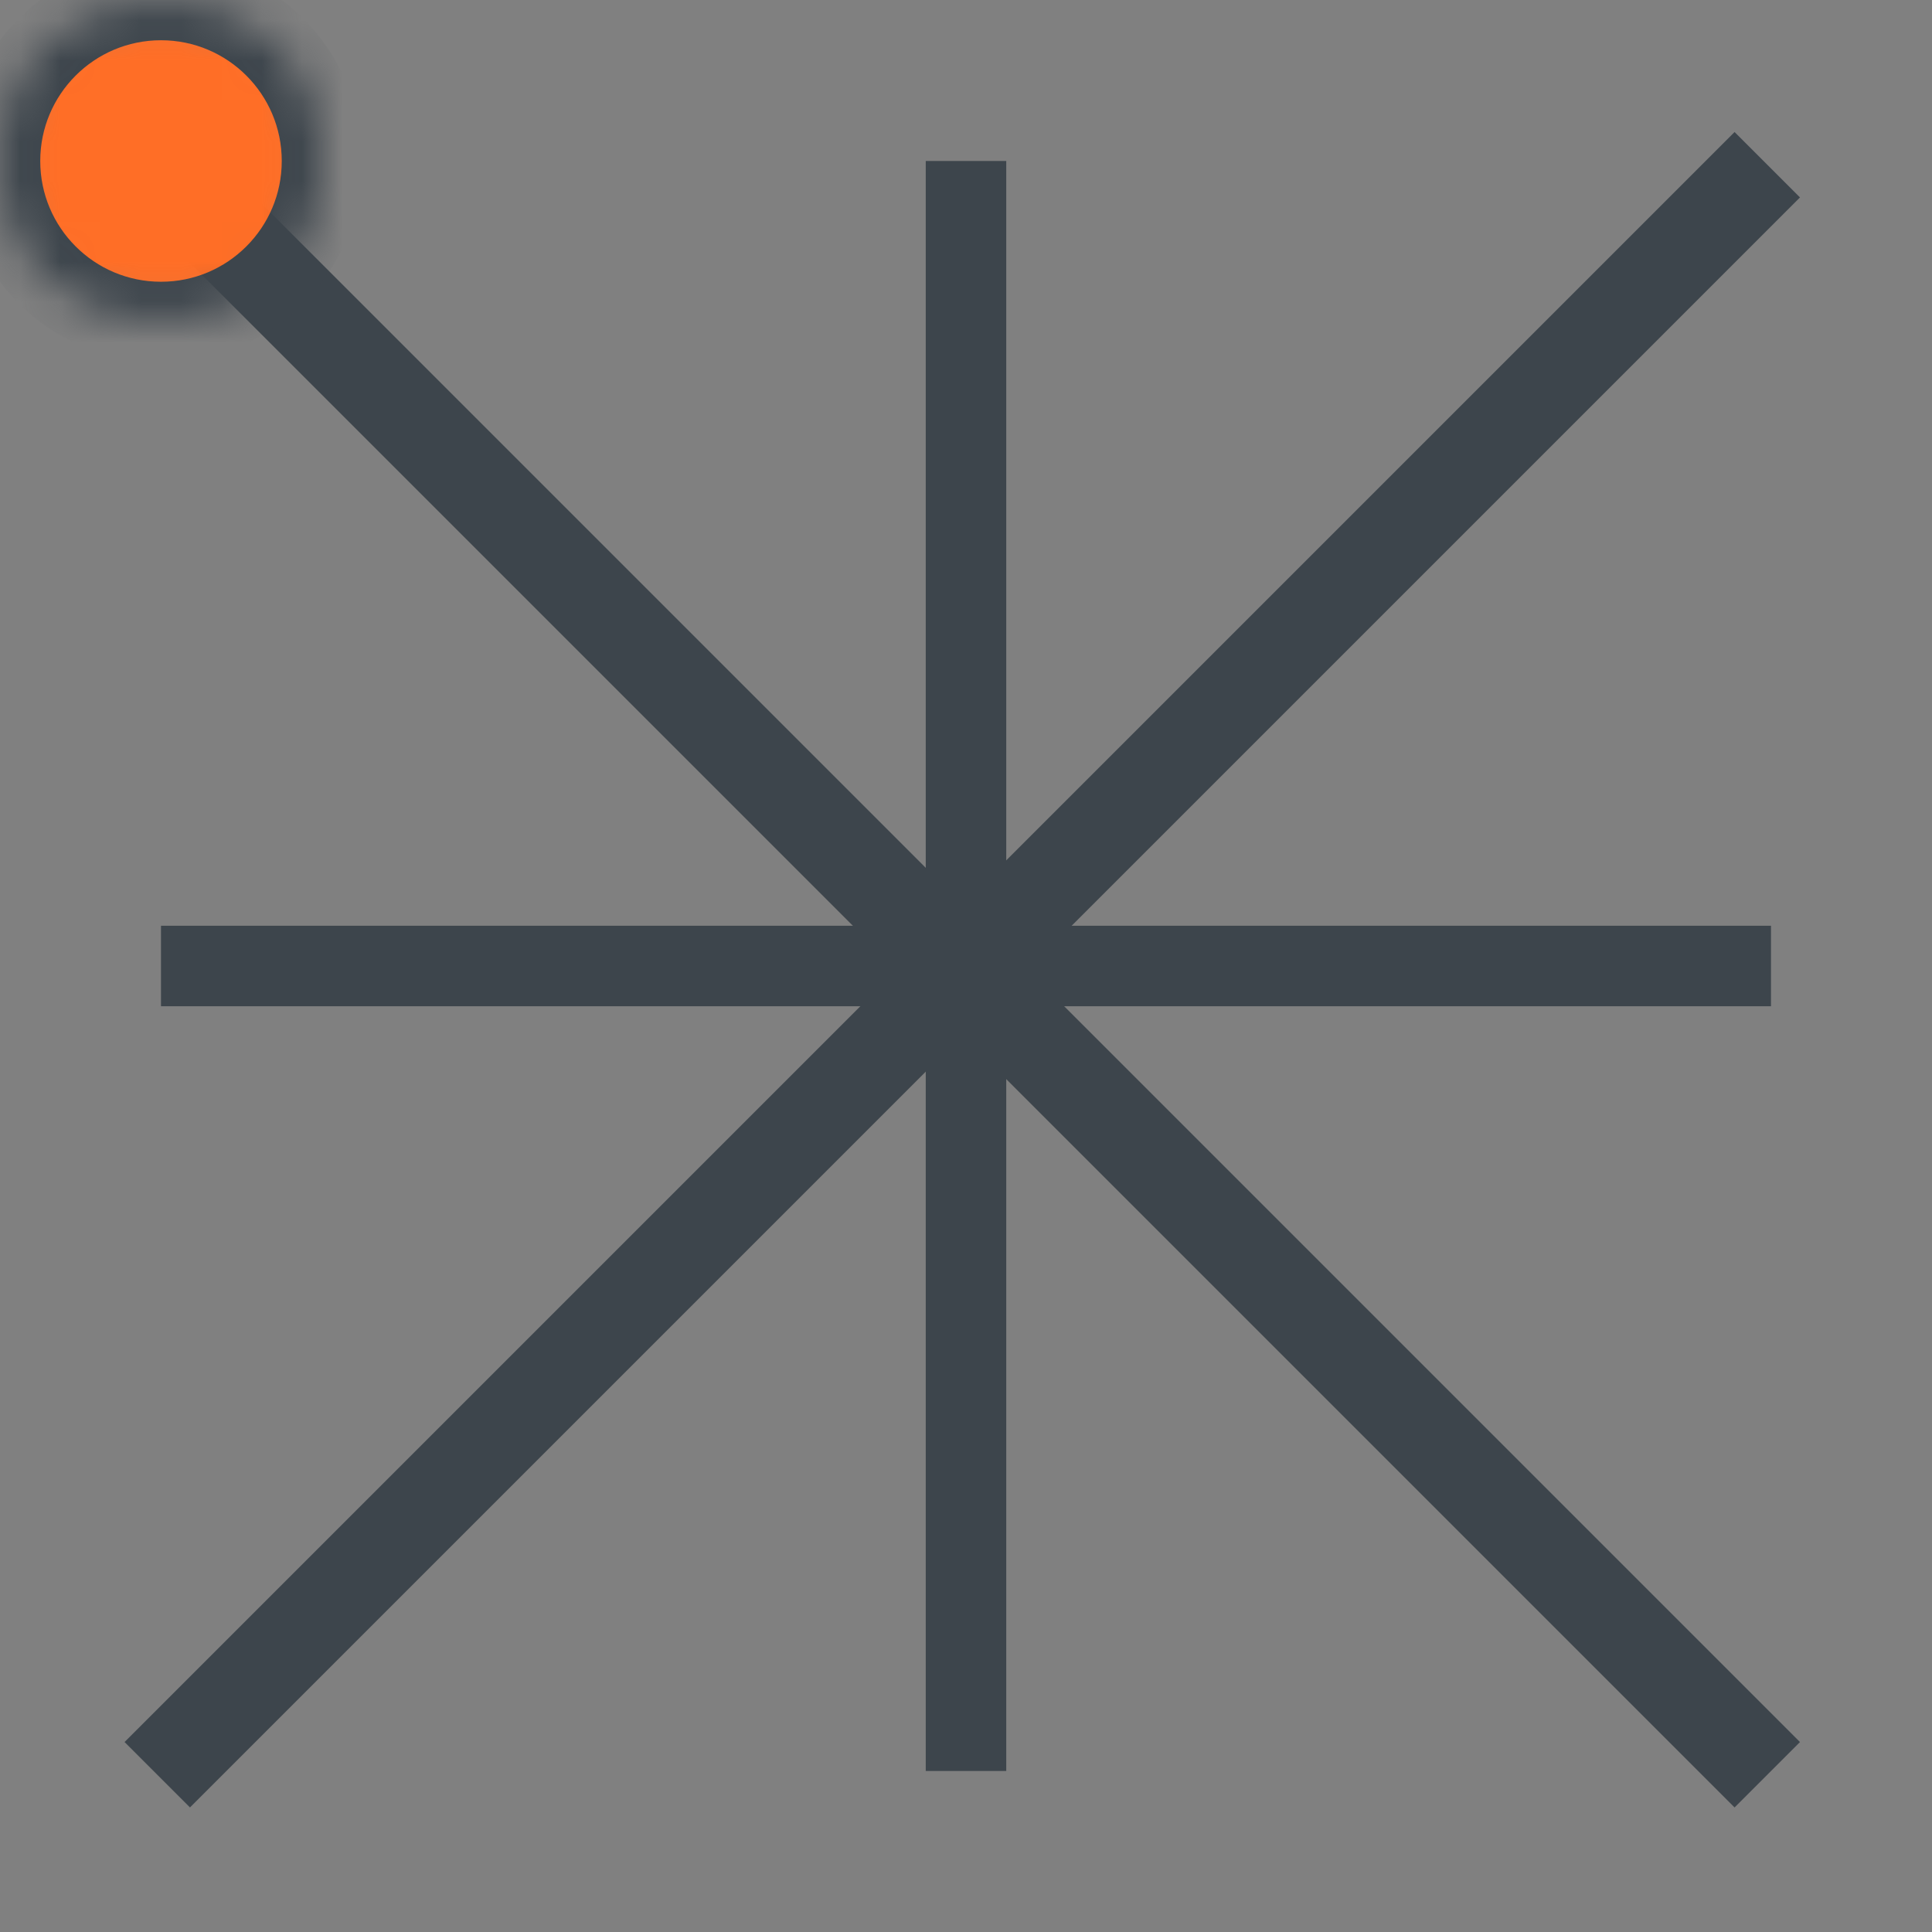 <?xml version="1.0" encoding="UTF-8" standalone="no"?>
<svg width="48px" height="48px" viewBox="0 0 48 48" version="1.1" xmlns="http://www.w3.org/2000/svg"
     xmlns:xlink="http://www.w3.org/1999/xlink">
  <rect x="0" y="0" width="48" height="48" fill="#808080" stroke="none"/>
  <!-- Generator: Sketch 41.1 (35376) - http://www.bohemiancoding.com/sketch -->
  <title>ic-006</title>
  <desc>Created with Sketch.</desc>
  <defs>
    <circle id="path-1" cx="24" cy="24" r="8"></circle>
    <mask id="mask-2" maskContentUnits="userSpaceOnUse" maskUnits="objectBoundingBox" x="0" y="0" width="16" height="16"
          fill="white">
      <use xlink:href="#path-1"></use>
    </mask>
    <circle id="path-3" cx="24" cy="4" r="4"></circle>
    <mask id="mask-4" maskContentUnits="userSpaceOnUse" maskUnits="objectBoundingBox" x="0" y="0" width="8" height="8"
          fill="white">
      <use xlink:href="#path-3"></use>
    </mask>
    <circle id="path-5" cx="24" cy="44" r="4"></circle>
    <mask id="mask-6" maskContentUnits="userSpaceOnUse" maskUnits="objectBoundingBox" x="0" y="0" width="8" height="8"
          fill="white">
      <use xlink:href="#path-5"></use>
    </mask>
    <circle id="path-7" cx="4" cy="44" r="4"></circle>
    <mask id="mask-8" maskContentUnits="userSpaceOnUse" maskUnits="objectBoundingBox" x="0" y="0" width="8" height="8"
          fill="white">
      <use xlink:href="#path-7"></use>
    </mask>
    <circle id="path-9" cx="44" cy="44" r="4"></circle>
    <mask id="mask-10" maskContentUnits="userSpaceOnUse" maskUnits="objectBoundingBox" x="0" y="0" width="8" height="8"
          fill="white">
      <use xlink:href="#path-9"></use>
    </mask>
    <circle id="path-11" cx="4" cy="4" r="4"></circle>
    <mask id="mask-12" maskContentUnits="userSpaceOnUse" maskUnits="objectBoundingBox" x="0" y="0" width="8" height="8"
          fill="white">
      <use xlink:href="#path-11"></use>
    </mask>
    <circle id="path-13" cx="4" cy="24" r="4"></circle>
    <mask id="mask-14" maskContentUnits="userSpaceOnUse" maskUnits="objectBoundingBox" x="0" y="0" width="8" height="8"
          fill="white">
      <use xlink:href="#path-13"></use>
    </mask>
    <circle id="path-15" cx="44" cy="24" r="4"></circle>
    <mask id="mask-16" maskContentUnits="userSpaceOnUse" maskUnits="objectBoundingBox" x="0" y="0" width="8" height="8"
          fill="white">
      <use xlink:href="#path-15"></use>
    </mask>
    <circle id="path-17" cx="44" cy="4" r="4"></circle>
    <mask id="mask-18" maskContentUnits="userSpaceOnUse" maskUnits="objectBoundingBox" x="0" y="0" width="8" height="8"
          fill="white">
      <use xlink:href="#path-17"></use>
    </mask>
  </defs>
  <g id="Desktop-Full-HD-1920" stroke="none" stroke-width="1" fill="none" fill-rule="evenodd">
    <g id="001-Frontend-Desktop-Full-HD-1920-Services-Software-Development"
       transform="translate(-1008, -1485)">
      <g id="Main" transform="translate(0, 906)">
        <g id="Services" transform="translate(416, 0)">
          <g id="List" transform="translate(0, 282)">
            <g id="03-copy" transform="translate(592, 297)">
              <g id="ic-006">
                <rect id="Rectangle-7" fill="#3D454C" x="23" y="4" width="2" height="40"></rect>
                <rect id="Rectangle-7-Copy-3" fill="#3D454C"
                      transform="translate(23.907, 24.093) rotate(-45) translate(-23.907, -24.093) "
                      x="22.758" y="-4.191" width="2.298" height="56.569"></rect>
                <rect id="Rectangle-7-Copy-4" fill="#3D454C"
                      transform="translate(23.907, 24.093) scale(1, -1) rotate(-45) translate(-23.907, -24.093) "
                      x="22.758" y="-4.191" width="2.298" height="56.569"></rect>
                <rect id="Rectangle-7-Copy" fill="#3D454C" x="4" y="23" width="40" height="2"></rect>
                <use id="Oval-2" stroke="#3D454C" mask="url(#mask-2)" stroke-width="2" fill="#FFFFFF"
                     xlink:href="#path-1"></use>
                <use id="Oval-3" stroke="#3D454C" mask="url(#mask-4)" stroke-width="2" fill="#4CBF86"
                     xlink:href="#path-3"></use>
                <use id="Oval-3-Copy-5" stroke="#3D454C" mask="url(#mask-6)" stroke-width="2" fill="#4CBF86"
                     xlink:href="#path-5"></use>
                <use id="Oval-3-Copy-7" stroke="#3D454C" mask="url(#mask-8)" stroke-width="2" fill="#FF6E26"
                     xlink:href="#path-7"></use>
                <use id="Oval-3-Copy-6" stroke="#3D454C" mask="url(#mask-10)" stroke-width="2" fill="#FF6E26"
                     xlink:href="#path-9"></use>
                <use id="Oval-3-Copy" stroke="#3D454C" mask="url(#mask-12)" stroke-width="2" fill="#FF6E26"
                     xlink:href="#path-11"></use>
                <use id="Oval-3-Copy-3" stroke="#3D454C" mask="url(#mask-14)" stroke-width="2" fill="#4CBF86"
                     xlink:href="#path-13"></use>
                <use id="Oval-3-Copy-4" stroke="#3D454C" mask="url(#mask-16)" stroke-width="2" fill="#4CBF86"
                     xlink:href="#path-15"></use>
                <use id="Oval-3-Copy-2" stroke="#3D454C" mask="url(#mask-18)" stroke-width="2" fill="#FF6E26"
                     xlink:href="#path-17"></use>
              </g>
            </g>
          </g>
        </g>
      </g>
    </g>
  </g>
</svg>
